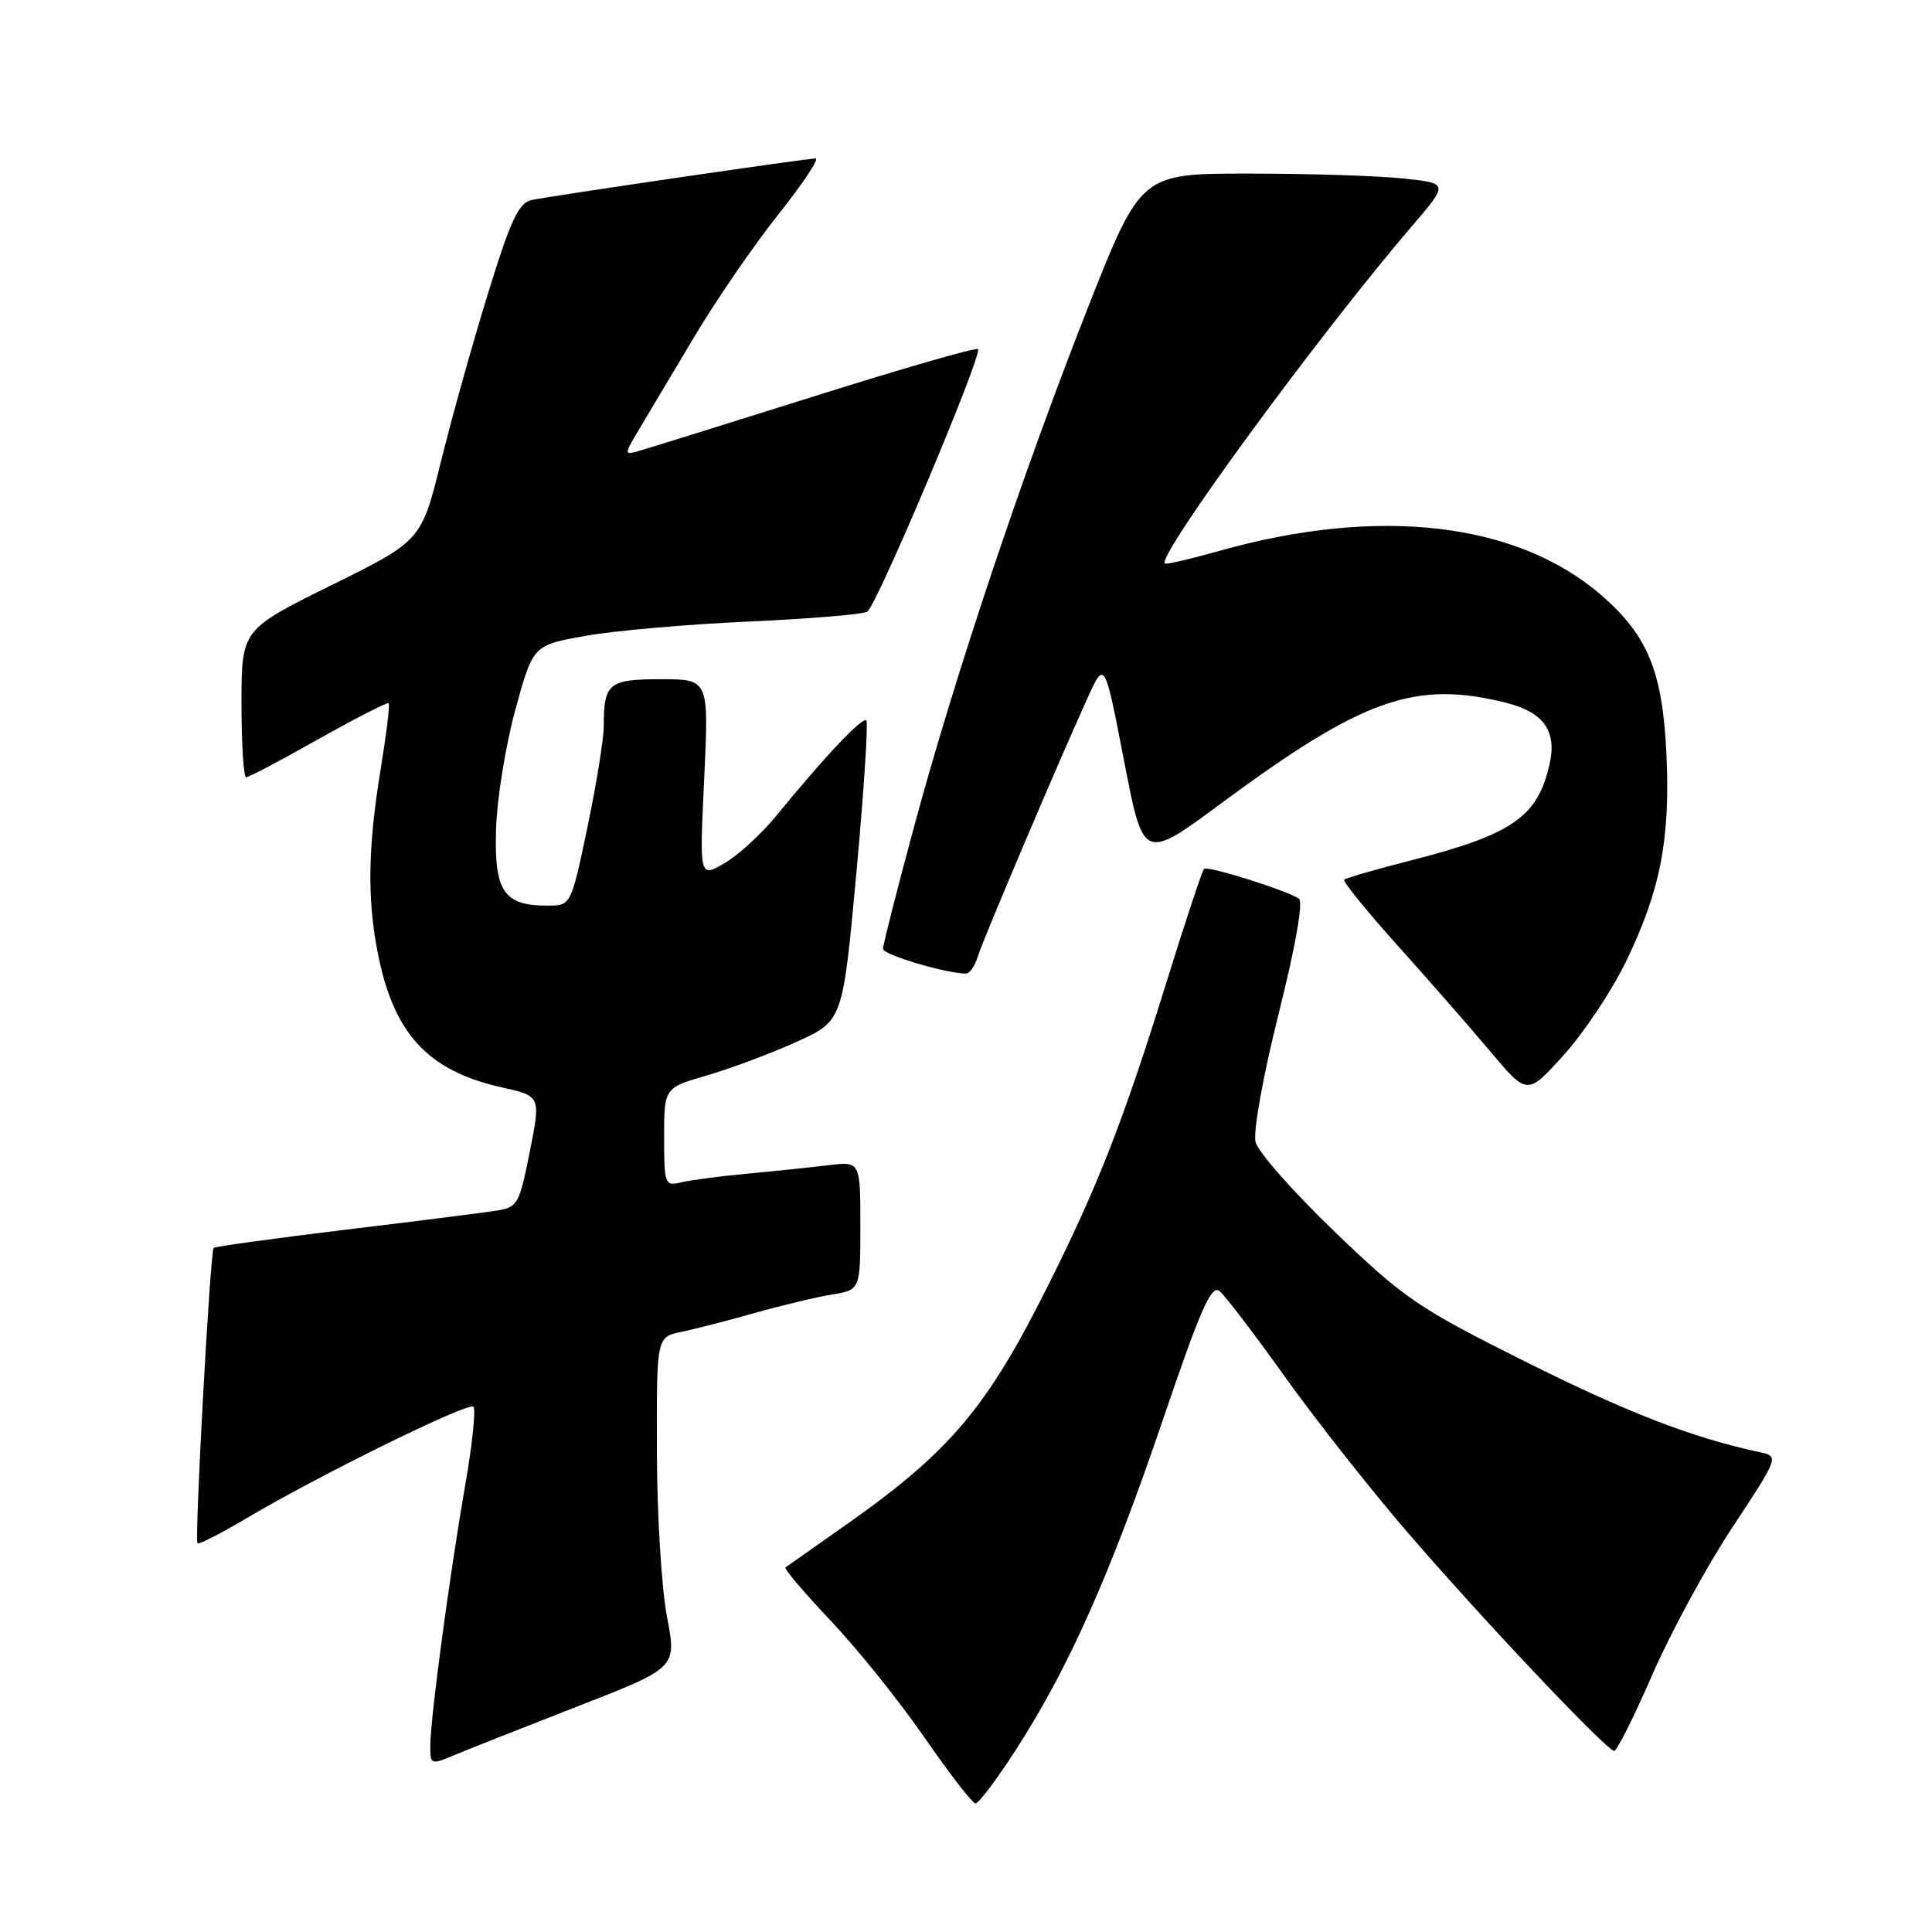 <?xml version="1.0" encoding="UTF-8" standalone="no"?>
<!DOCTYPE svg PUBLIC "-//W3C//DTD SVG 1.1//EN" "http://www.w3.org/Graphics/SVG/1.1/DTD/svg11.dtd" >
<svg xmlns="http://www.w3.org/2000/svg" xmlns:xlink="http://www.w3.org/1999/xlink" version="1.1" viewBox="0 0 256 256">
 <g >
 <path fill="currentColor"
d=" M 134.68 231.75 C 141.64 220.93 147.14 208.56 154.05 188.24 C 159.10 173.38 160.51 170.18 161.61 171.09 C 162.36 171.71 166.21 176.76 170.17 182.31 C 174.13 187.86 181.33 197.01 186.16 202.64 C 196.09 214.21 212.90 232.00 213.89 232.00 C 214.25 232.00 216.53 227.46 218.94 221.91 C 221.35 216.36 226.12 207.58 229.54 202.40 C 235.75 192.98 235.75 192.98 233.13 192.41 C 224.22 190.50 215.56 187.15 202.09 180.41 C 187.92 173.33 186.10 172.09 176.89 163.25 C 171.44 158.01 166.70 152.65 166.37 151.33 C 166.03 149.97 167.34 142.66 169.43 134.31 C 171.69 125.26 172.72 119.44 172.10 119.06 C 170.17 117.87 159.99 114.68 159.54 115.13 C 159.29 115.38 157.00 122.29 154.46 130.48 C 148.87 148.45 145.51 157.08 138.92 170.25 C 130.68 186.74 125.83 192.44 111.50 202.47 C 107.65 205.17 104.31 207.52 104.08 207.69 C 103.86 207.86 106.56 211.04 110.08 214.76 C 113.61 218.49 119.20 225.45 122.50 230.23 C 125.80 235.01 128.84 238.94 129.26 238.96 C 129.67 238.98 132.11 235.74 134.68 231.75 Z  M 76.59 226.08 C 89.68 220.98 89.68 220.98 88.38 214.24 C 87.66 210.53 87.06 200.67 87.04 192.33 C 87.00 177.16 87.00 177.16 90.25 176.49 C 92.04 176.12 96.42 174.99 100.00 173.98 C 103.58 172.97 108.19 171.86 110.25 171.53 C 114.00 170.91 114.00 170.91 114.00 162.39 C 114.00 153.88 114.00 153.88 109.75 154.40 C 107.41 154.68 102.58 155.19 99.00 155.52 C 95.42 155.85 91.49 156.37 90.25 156.67 C 88.09 157.19 88.00 156.95 88.00 150.68 C 88.00 144.14 88.00 144.14 93.73 142.48 C 96.89 141.56 102.21 139.56 105.57 138.04 C 111.67 135.28 111.67 135.28 113.48 115.61 C 114.47 104.80 115.06 95.73 114.79 95.46 C 114.28 94.95 109.31 100.21 102.88 108.07 C 100.89 110.51 97.78 113.36 95.97 114.40 C 92.68 116.30 92.68 116.30 93.31 103.15 C 93.93 90.00 93.93 90.00 87.57 90.00 C 80.64 90.00 80.00 90.53 80.00 96.23 C 80.00 97.92 79.02 103.96 77.83 109.65 C 75.66 120.00 75.66 120.00 72.52 120.00 C 66.73 120.00 65.47 118.10 65.73 109.82 C 65.86 105.80 67.01 98.67 68.30 94.00 C 70.63 85.50 70.63 85.50 77.56 84.26 C 81.38 83.57 91.11 82.72 99.18 82.36 C 107.26 82.00 114.34 81.41 114.92 81.05 C 116.17 80.28 130.24 46.91 129.59 46.26 C 129.35 46.01 119.55 48.83 107.82 52.53 C 96.09 56.22 85.63 59.48 84.57 59.78 C 82.69 60.31 82.69 60.23 84.67 56.91 C 85.79 55.04 89.08 49.53 91.97 44.67 C 94.86 39.82 99.88 32.50 103.13 28.42 C 106.37 24.34 108.60 21.00 108.07 21.00 C 106.85 21.00 73.17 25.93 70.42 26.51 C 68.74 26.87 67.65 29.18 64.71 38.73 C 62.70 45.20 59.89 55.26 58.45 61.07 C 55.84 71.64 55.84 71.64 43.92 77.54 C 32.00 83.43 32.00 83.43 32.00 93.22 C 32.00 98.60 32.28 103.00 32.61 103.00 C 32.95 103.00 37.27 100.72 42.21 97.93 C 47.16 95.15 51.34 93.01 51.51 93.18 C 51.68 93.36 51.19 97.33 50.43 102.00 C 48.77 112.13 48.65 118.88 49.99 125.94 C 52.07 136.90 56.59 141.87 66.52 144.09 C 71.66 145.24 71.66 145.24 70.20 152.60 C 68.79 159.67 68.61 159.98 65.62 160.44 C 63.90 160.71 54.88 161.85 45.57 162.97 C 36.27 164.10 28.50 165.17 28.31 165.36 C 27.85 165.82 25.75 204.08 26.17 204.50 C 26.35 204.68 29.20 203.23 32.50 201.27 C 42.24 195.49 62.07 185.74 62.73 186.40 C 63.07 186.74 62.58 191.40 61.65 196.76 C 59.59 208.58 57.05 227.50 57.02 231.20 C 57.00 233.86 57.05 233.88 60.25 232.54 C 62.04 231.79 69.39 228.89 76.59 226.08 Z  M 215.41 127.50 C 220.00 118.07 221.34 111.22 220.81 99.90 C 220.30 89.06 218.37 84.29 212.35 79.01 C 201.18 69.20 182.78 67.02 161.56 73.00 C 157.74 74.07 154.49 74.83 154.34 74.67 C 153.31 73.64 174.86 44.22 187.15 29.89 C 191.96 24.28 191.96 24.28 185.83 23.64 C 182.46 23.29 173.29 23.00 165.44 23.00 C 151.17 23.00 151.17 23.00 144.16 40.75 C 135.52 62.66 126.48 89.65 121.09 109.65 C 118.84 117.98 117.00 125.21 117.00 125.73 C 117.00 126.51 125.36 129.00 128.01 129.00 C 128.48 129.00 129.18 127.99 129.56 126.75 C 130.28 124.44 140.03 101.47 144.10 92.50 C 146.37 87.50 146.37 87.50 148.94 100.79 C 151.50 114.08 151.50 114.08 161.91 106.38 C 180.64 92.53 187.57 90.10 199.63 93.14 C 204.52 94.37 206.29 96.85 205.35 101.14 C 203.79 108.23 200.46 110.56 186.91 114.02 C 182.29 115.20 178.32 116.35 178.11 116.56 C 177.89 116.78 181.06 120.68 185.14 125.23 C 189.23 129.78 194.78 136.12 197.47 139.32 C 202.37 145.15 202.37 145.15 207.18 139.82 C 209.83 136.90 213.53 131.35 215.41 127.50 Z "/>
</g>
</svg>